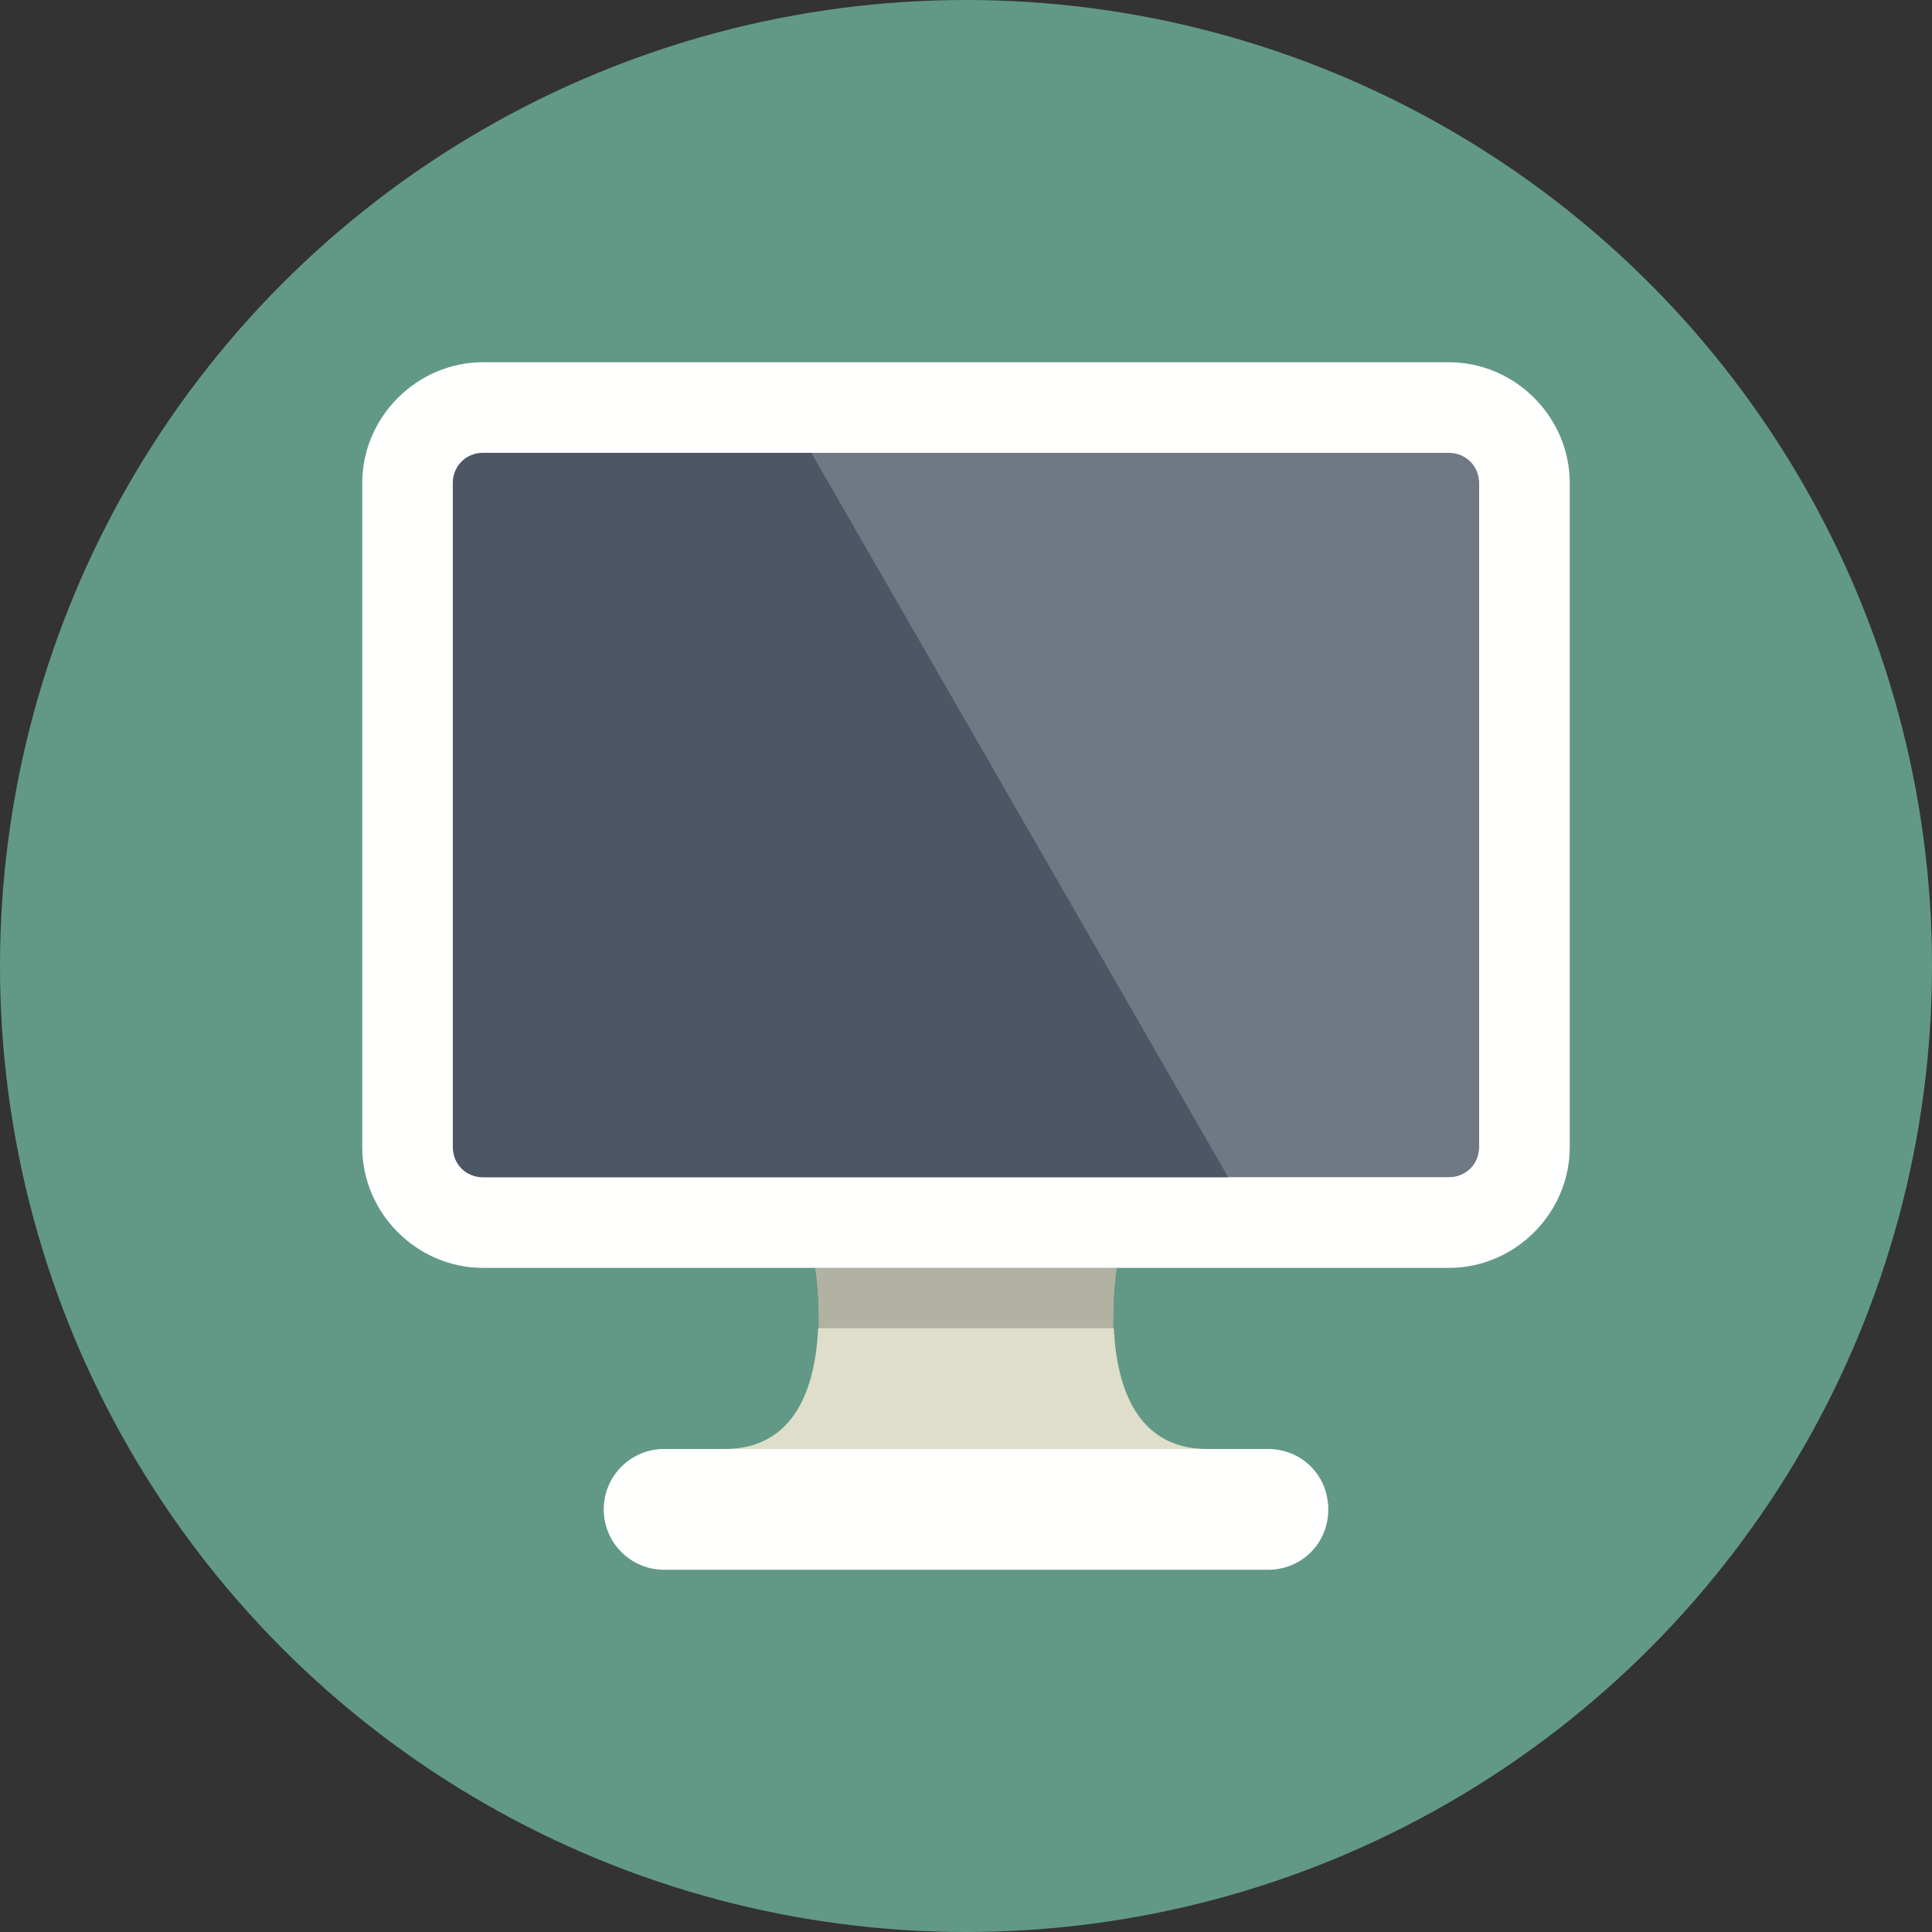 <svg xmlns="http://www.w3.org/2000/svg" width="1024" height="1024" viewBox="0 0 1024 1024">
	<rect x="0" y="0" width="1024" height="1024" fill="#333333" stroke="none"/>
	<circle id="background" fill="#629986" cx="512" cy="512" r="512"/>
	<path fill="#629986" d="M672 864H352a32 32 0 0 1 0-64h320a32 32 0 0 1 0 64"/>
	<path fill="#fffffe" d="M704 800c0 18-14 32-32 32H352a32 32 0 0 1 0-64h320c18 0 32 14 32 32"/>
	<path fill="#dedeca" d="M592 672s-16 96 48 96H384c64 0 48-96 48-96h160"/>
	<path fill="#629986" d="M768 704H590c0-18 2-32 2-32h176c35 0 64-29 64-64v32c0 35-29 64-64 64m-334 0H256c-35 0-64-29-64-64V288v320c0 35 29 64 64 64h176s2 14 2 32"/>
	<path opacity="0.2" d="M590 704H434c0-18-2-32-2-32h160s-2 14-2 32"/>
	<path fill="#4c5665" d="M256 648c-22 0-40-18-40-40V256c0-22 18-40 40-40h512c22 0 40 18 40 40v352c0 22-18 40-40 40H256"/>
	<path fill="#fffffe" d="M768 192H256c-35 0-64 29-64 64v352c0 35 29 64 64 64h512c35 0 64-29 64-64V256c0-35-29-64-64-64m0 48c9 0 16 7 16 16v352c0 9-7 16-16 16H256c-9 0-16-7-16-16V256c0-9 7-16 16-16h512"/>
	<path fill="#fffffe" opacity="0.2" d="M768 624H651L430 240h338c9 0 16 7 16 16v352c0 9-7 16-16 16"/>
	<path fill="#fffffe" d="M800 638H659l-8-14h117c9 0 16-7 16-16V256c0-9-7-16-16-16H430l-10-18h380v416"/>
</svg>